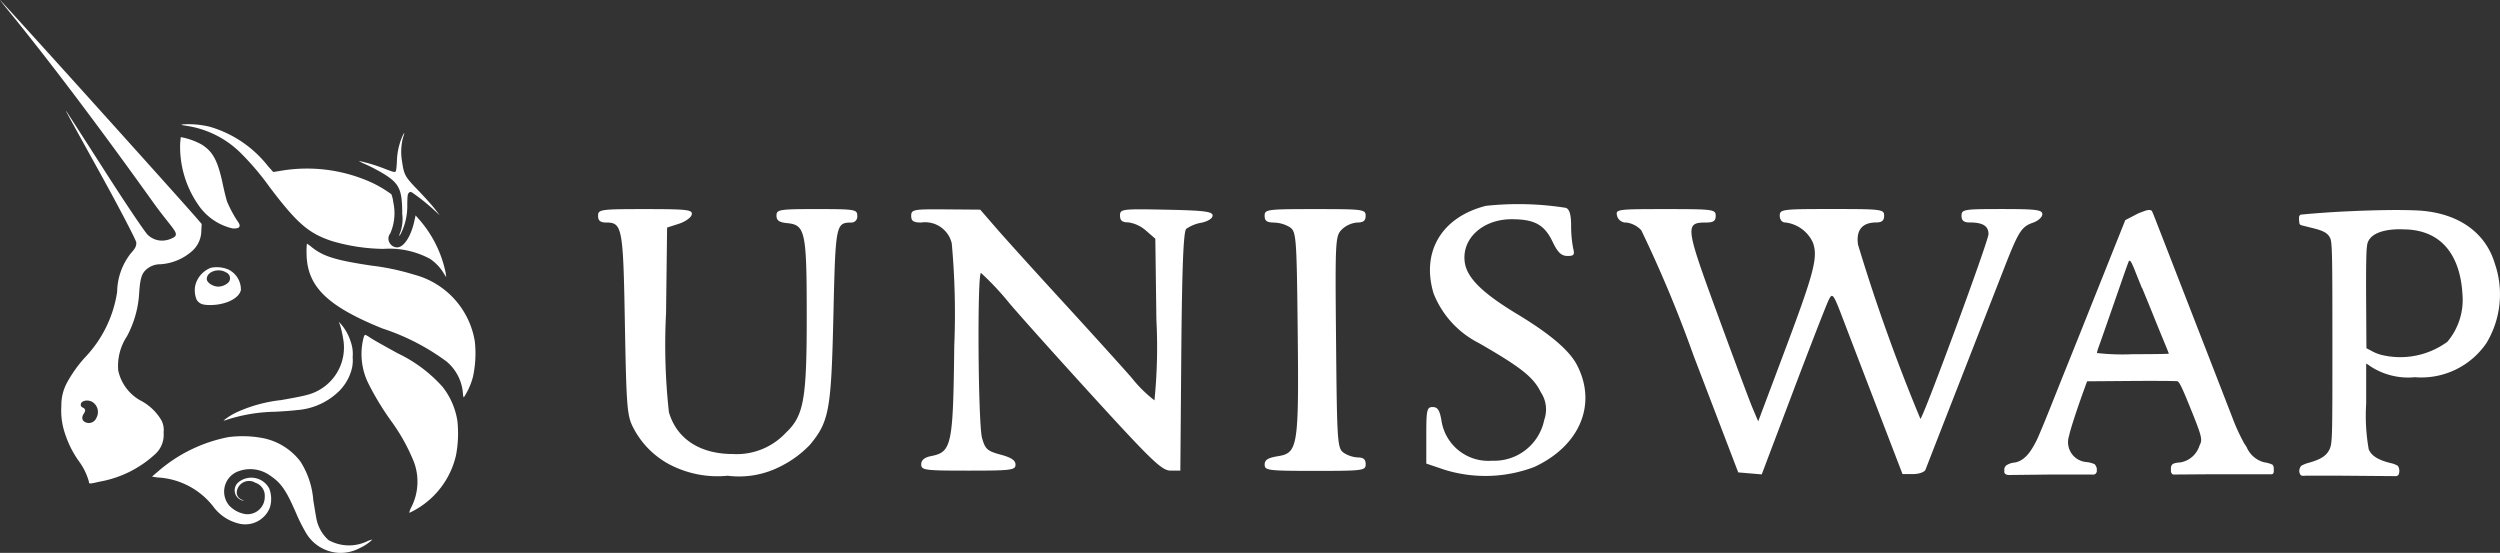 <svg xmlns="http://www.w3.org/2000/svg" width="152.994" height="33.836" viewBox="0 0 152.994 33.836">
  <rect x="0" y="0" width="152.994" height="33.836" fill="#333333" stroke="none"/>
  <path id="Uniswap_Lockup_Large_Black-1" d="M.632.75c3.821,4.685,8.017,10.57,8.7,11.522l.078.109c.362.505.66.881.887,1.166h0c.5.633.653.821.352.993a1.45,1.45,0,0,1-.742.185,1.263,1.263,0,0,1-.831-.359c-.164-.157-1.283-1.8-2.807-4.188C5.1,8.351,4.122,6.834,4.1,6.809c-.062-.059-.061-.057,2.05,3.758,1.325,2.4,2.232,4.165,2.232,4.278,0,.23-.062.351-.344.668a3.888,3.888,0,0,0-.83,2.351A7.4,7.4,0,0,1,5.235,21.88a7.953,7.953,0,0,0-1.1,1.547,2.875,2.875,0,0,0-.341,1.4,4.389,4.389,0,0,0,.227,1.719,6.181,6.181,0,0,0,.824,1.649,3.842,3.842,0,0,1,.635,1.282c0,.146.028.146.652,0A6.743,6.743,0,0,0,9.526,27.8a1.591,1.591,0,0,0,.525-1.329,1.307,1.307,0,0,0-.121-.727,3.18,3.18,0,0,0-1.213-1.191,2.769,2.769,0,0,1-1.442-1.877,3.28,3.28,0,0,1,.531-2.091,6.379,6.379,0,0,0,.756-2.754c.058-.737.138-1.027.348-1.26a1.3,1.3,0,0,1,.956-.4,3.233,3.233,0,0,0,1.9-.782,1.678,1.678,0,0,0,.594-1.272l.02-.41-.224-.263C11.349,12.492.089,0,.039,0,.029,0,.3.338.632.75ZM5.94,25.571a.729.729,0,0,0-.221-.955c-.29-.194-.739-.1-.739.151,0,.077.042.134.138.183.161.083.172.177.046.369s-.118.365.029.481a.5.5,0,0,0,.747-.229ZM11.454,7.7c-.361-.057-.377-.063-.207-.09a5.559,5.559,0,0,1,1.626.146,7.018,7.018,0,0,1,3.568,2.412l.32.359.457-.074a9.557,9.557,0,0,1,5.524.7,7.128,7.128,0,0,1,1.25.737,1.972,1.972,0,0,1,.115.491,3.084,3.084,0,0,1-.186,1.906.5.5,0,0,0-.051.552.527.527,0,0,0,.472.3c.407,0,.845-.665,1.049-1.591l.081-.367.16.183a7.126,7.126,0,0,1,1.683,3.345l.031.254-.147-.231a2.836,2.836,0,0,0-.835-.886,5.232,5.232,0,0,0-2.857-.615,11.509,11.509,0,0,1-3.164-.482c-1.42-.468-2.136-1.091-3.823-3.326A16.252,16.252,0,0,0,14.846,9.44,5.96,5.96,0,0,0,11.454,7.7ZM24.328,9.918a4.079,4.079,0,0,1,.306-1.505,1.636,1.636,0,0,1,.148-.289.991.991,0,0,1-.069.26,3.453,3.453,0,0,0-.062,1.54c.114.785.179.9,1,1.747.385.4.834.9,1,1.115l.3.392-.3-.28a12.622,12.622,0,0,0-1.376-1.106c-.123-.064-.142-.063-.217.013s-.085.176-.095.676a3.809,3.809,0,0,1-.374,1.779c-.137.27-.159.213-.035-.093a2.454,2.454,0,0,0,.1-1.082c0-1.515-.18-1.879-1.224-2.5-.264-.158-.7-.386-.969-.507a3.674,3.674,0,0,1-.473-.233,10.011,10.011,0,0,1,1.458.43c.61.237.71.268.784.239C24.279,10.493,24.3,10.347,24.328,9.918ZM11.066,8.755a6.216,6.216,0,0,0,1.09,3.755,3.469,3.469,0,0,0,2.1,1.465c.426.039.554-.1.362-.38a7.2,7.2,0,0,1-.684-1.263c-.054-.162-.172-.64-.261-1.062-.306-1.441-.607-2-1.3-2.429a4.166,4.166,0,0,0-1.108-.417L11.1,8.393ZM23.438,20.1c-3.43-1.39-4.638-2.6-4.638-4.643a3.329,3.329,0,0,1,.023-.547,2.593,2.593,0,0,1,.3.22c.7.563,1.474.8,3.63,1.122a14.887,14.887,0,0,1,2.641.559,5.07,5.07,0,0,1,3.7,4.062,6.769,6.769,0,0,1-.108,2.176,4.208,4.208,0,0,1-.558,1.262c-.026.008-.051-.091-.058-.227a2.817,2.817,0,0,0-1.011-1.967A13.814,13.814,0,0,0,23.438,20.1Zm-2.573-.153a6.176,6.176,0,0,1,.166.733,2.992,2.992,0,0,1-2.253,3.5c-.177.055-.873.192-1.547.306a8.871,8.871,0,0,0-2.585.69,4.047,4.047,0,0,0-.928.559.61.61,0,0,0,.22-.053,10.1,10.1,0,0,1,2.935-.484c.518-.027,1.107-.07,1.309-.1a4.105,4.105,0,0,0,2.594-1.148A2.976,2.976,0,0,0,21.5,22.8a2.19,2.19,0,0,0,.121-.939,2.224,2.224,0,0,0-.127-.969,2.96,2.96,0,0,0-.553-1.016l-.163-.184ZM22.6,23.5a4.05,4.05,0,0,1-.311-2.835c.027-.1.07-.173.1-.173a.924.924,0,0,1,.239.131c.21.143.631.383,1.753,1a8.683,8.683,0,0,1,2.741,2.05,4.479,4.479,0,0,1,.911,2.107,7.241,7.241,0,0,1-.086,2.074,5.143,5.143,0,0,1-2.5,3.348,3.209,3.209,0,0,1-.365.183,1.381,1.381,0,0,1,.148-.38,3.452,3.452,0,0,0,.15-2.708,11.547,11.547,0,0,0-1.391-2.516A17.011,17.011,0,0,1,22.6,23.5Zm-8.581,3.25a9.246,9.246,0,0,0-4.3,2.093l-.379.323.333.053a4.624,4.624,0,0,1,3.411,1.771,2.726,2.726,0,0,0,1.5,1.031,1.617,1.617,0,0,0,1.964-.944,1.754,1.754,0,0,0-.036-1.186,1.242,1.242,0,0,0-1.854-.4.644.644,0,0,0,.219,1.137c.116.025.113.019-.03-.046a.471.471,0,0,1-.32-.467.753.753,0,0,1,1.147-.568.829.829,0,0,1,.567.85,1.055,1.055,0,0,1-1.189,1.063,1.743,1.743,0,0,1-.984-.52,1.325,1.325,0,0,1,.443-2.051,2.076,2.076,0,0,1,2.015.185c.71.47,1.012.9,1.624,2.308a10.442,10.442,0,0,0,.569,1.148,2.486,2.486,0,0,0,2.11,1.306,2.533,2.533,0,0,0,1.245-.305,2.713,2.713,0,0,0,.751-.508,1.191,1.191,0,0,0-.3.094,2.577,2.577,0,0,1-2.38-.064,2.356,2.356,0,0,1-.754-1.376c-.024-.108-.1-.586-.179-1.062a5.114,5.114,0,0,0-.787-2.37,3.825,3.825,0,0,0-2.177-1.409A6.636,6.636,0,0,0,14.019,26.75ZM12,17.425a1.565,1.565,0,0,1,.941-1.036,1.828,1.828,0,0,1,1.063.1,1.363,1.363,0,0,1,.778,1.253c-.1.51-.915.919-1.858.926-.482,0-.659-.062-.843-.31A1.49,1.49,0,0,1,12,17.425Zm1.877-.752a.388.388,0,0,1,.165.587.915.915,0,0,1-.637.28c-.34,0-.712-.244-.712-.468,0-.45.713-.69,1.183-.4Zm73.894,1.286c-.769-2.558.5-4.68,3.205-5.362a18.625,18.625,0,0,1,4.892.123c.221.084.317.408.32,1.074a7.3,7.3,0,0,0,.127,1.415c.1.385.043.461-.363.455-.367-.006-.59-.221-.9-.873-.5-1.041-1.1-1.371-2.493-1.375-1.785-.005-3.091,1.2-2.878,2.649.138.945,1.083,1.875,3.2,3.153,2.016,1.216,3.192,2.216,3.661,3.111,1.254,2.4.183,4.958-2.61,6.249a8.418,8.418,0,0,1-5.525.158l-1.082-.367v-1.73c0-1.565.037-1.729.394-1.729.3,0,.427.2.532.815a2.9,2.9,0,0,0,3.092,2.47,3.124,3.124,0,0,0,3.2-2.5,1.9,1.9,0,0,0-.215-1.7c-.442-.909-1.2-1.513-3.786-3a5.787,5.787,0,0,1-2.771-3.036ZM37.13,13.618c-.353,0-.49-.115-.49-.411,0-.391.138-.411,2.9-.411,2.564,0,2.892.039,2.833.333-.037.183-.391.437-.788.565l-.721.232L40.8,19.162a37.579,37.579,0,0,0,.174,6.057c.468,1.629,1.894,2.566,3.907,2.566a4.113,4.113,0,0,0,3.249-1.3c1.106-1.046,1.283-2.04,1.279-7.206,0-5.1-.092-5.516-1.186-5.622-.5-.048-.665-.164-.665-.462,0-.371.164-.4,2.472-.4,2.335,0,2.472.023,2.472.411a.364.364,0,0,1-.361.414c-.954.008-.972.1-1.1,5.686-.133,5.8-.258,6.489-1.434,7.911a6.452,6.452,0,0,1-1.8,1.323,5.543,5.543,0,0,1-3.241.574,6.287,6.287,0,0,1-3.091-.473,5.271,5.271,0,0,1-2.646-2.4c-.416-.768-.451-1.183-.548-6.385C38.178,13.9,38.125,13.618,37.13,13.618Zm19.28,0c-.471,0-.608-.093-.608-.411,0-.385.132-.41,2.112-.394l2.112.017,1.01,1.164c.555.64,2.366,2.642,4.024,4.449s3.561,3.909,4.229,4.671a7.985,7.985,0,0,0,1.4,1.386,32.486,32.486,0,0,0,.118-4.946l-.065-4.946-.578-.5a2.07,2.07,0,0,0-1.082-.5c-.369,0-.5-.112-.5-.416,0-.4.105-.414,2.833-.359,2.319.047,2.833.111,2.833.357,0,.175-.287.358-.689.44a2.31,2.31,0,0,0-.927.378c-.169.169-.255,2.348-.3,7.516L72.273,28.8h-.6c-.514,0-1.126-.578-4.4-4.157-2.09-2.287-4.53-5-5.422-6.039a17.45,17.45,0,0,0-1.776-1.9c-.239-.027-.181,9.22.063,10.1.191.684.322.8,1.132,1.018.653.174.916.35.916.612,0,.336-.249.368-2.885.368-2.683,0-2.885-.027-2.885-.385,0-.262.194-.424.609-.506,1.258-.251,1.342-.649,1.412-6.731a47.39,47.39,0,0,0-.153-6.29A1.674,1.674,0,0,0,56.41,13.618Zm21.6,0c-.441,0-.579-.1-.579-.411,0-.392.137-.411,3.091-.411s3.091.018,3.091.411c0,.3-.138.411-.515.411a1.554,1.554,0,0,0-.935.419c-.408.407-.419.609-.36,6.9.057,6.136.081,6.491.46,6.767a1.75,1.75,0,0,0,.876.291c.338,0,.476.118.476.411,0,.392-.138.411-3.091.411-2.883,0-3.091-.026-3.091-.384,0-.289.2-.417.816-.515,1.219-.194,1.282-.592,1.206-7.69-.061-5.684-.087-6.038-.464-6.313a1.946,1.946,0,0,0-.976-.292Zm21.558,0A.549.549,0,0,1,99,13.207c-.1-.4-.006-.411,2.964-.411,2.934,0,3.071.018,3.071.411,0,.316-.137.411-.593.411-1.3,0-1.268.235.7,5.6,1,2.733,1.969,5.329,2.156,5.769l.339.8,1.574-4.188c1.853-4.929,2.093-5.841,1.779-6.74a2.123,2.123,0,0,0-1.715-1.246c-.182,0-.319-.177-.319-.411,0-.393.138-.411,3.194-.411s3.194.018,3.194.411c0,.292-.137.411-.476.411-.866,0-1.248.46-1.124,1.355a112.288,112.288,0,0,0,3.82,10.667c.242-.241,4.166-10.892,4.166-11.307,0-.5-.349-.714-1.15-.714-.361,0-.5-.113-.5-.411,0-.388.138-.411,2.473-.411,2.1,0,2.472.048,2.472.319,0,.175-.257.408-.571.517-.706.245-.884.525-1.77,2.794l-2.706,6.928c-1.1,2.814-2.046,5.24-2.1,5.389s-.4.273-.757.273h-.652l-1.48-3.85c-.814-2.117-1.776-4.625-2.137-5.574-.619-1.625-.671-1.7-.9-1.232-.136.271-1.114,2.784-2.173,5.584l-1.926,5.091-.719-.061-.719-.061-2.742-7.17a77.2,77.2,0,0,0-3.192-7.648,1.529,1.529,0,0,0-.913-.473Zm41.2.087a1.569,1.569,0,0,1-.034-.358.266.266,0,0,1,.035-.155c.042-.054.057-.055.209-.07h0c.556-.053,1.672-.142,2.6-.183l.283-.013h0c1.025-.047,2.86-.109,4.12-.046,2.419.121,4.14,1.29,4.726,3.223A5.773,5.773,0,0,1,152.2,21a4.827,4.827,0,0,1-4.377,2.084,4.21,4.21,0,0,1-2.732-.675,2.921,2.921,0,0,0-.248-.162v2.464A11.762,11.762,0,0,0,145,27.5c.175.4.572.65,1.344.84a1.465,1.465,0,0,1,.439.169.576.576,0,0,1,.036.555.251.251,0,0,1-.212.074l-3.42-.028-2.062,0s-.216.041-.3-.046a.443.443,0,0,1-.074-.269.522.522,0,0,1,.113-.283,1.694,1.694,0,0,1,.447-.185c.8-.223,1.14-.459,1.32-.9.145-.359.146-1.024.145-6.452,0-5.148-.009-6.108-.127-6.384-.175-.409-.612-.517-1.235-.671h0c-.123-.031-.254-.063-.392-.1,0,0-.217-.032-.251-.11Zm9.958,4.2a3.985,3.985,0,0,1-.913,3.01,4.877,4.877,0,0,1-3.869.841,2.5,2.5,0,0,1-.762-.276l-.017-.009-.307-.162-.018-2.966c-.011-1.858.008-3.069.052-3.242.04-.98,1.485-1.1,2.191-1.065,3.024,0,3.557,2.546,3.646,3.87Zm-19.445-4.994-.371.141-.807.417-.581,1.45c-.319.8-.9,2.262-1.3,3.254-.719,1.807-1.194,2.994-1.694,4.233-.147.364-.591,1.474-.986,2.466s-.791,1.936-.878,2.1l-.046.087c-.221.416-.605,1.137-1.284,1.247a1.094,1.094,0,0,0-.511.173.331.331,0,0,0-.125.248V28.9a.183.183,0,0,0,.091.125.48.48,0,0,0,.184.044l2.481-.028h2.565s.181.021.251-.037a.29.29,0,0,0,.089-.144v-.181a.522.522,0,0,0-.137-.273,1.7,1.7,0,0,0-.482-.129,1.219,1.219,0,0,1-1.077-1.61c.062-.343.475-1.612.94-2.89l.161-.442,2.687-.021c1.478-.011,2.754,0,2.836.017.117.029.28.361.759,1.542.727,1.79.785,2.008.624,2.342l-.032.067A1.486,1.486,0,0,1,133.46,28.3s-.392.014-.489.131a.343.343,0,0,0-.076.252v.179a.339.339,0,0,0,.076.147.2.2,0,0,0,.135.031l2.439-.018h3.429s.135.014.171-.037a.28.28,0,0,0,.044-.113v-.238a.4.4,0,0,0-.081-.2,1.887,1.887,0,0,0-.511-.143,1.6,1.6,0,0,1-1.061-.91,2.646,2.646,0,0,0-.151-.236,11.818,11.818,0,0,1-.72-1.564L135.3,22.063l-1.488-3.828c-.339-.871-.982-2.527-1.43-3.681l-.2-.512h0c-.3-.775-.421-1.088-.455-1.13-.109-.137-.443,0-.443,0Zm-.16,4.716c-.108-.263-.3-.735-.423-1.049-.226-.57-.312-.7-.382-.584-.02.034-.163.424-.316.866-.994,2.862-1.445,4.151-1.535,4.394a1.848,1.848,0,0,0-.1.35,13.729,13.729,0,0,0,2.2.072c1.207,0,2.2-.015,2.2-.033s-.108-.291-.239-.607-.454-1.1-.716-1.752-.568-1.393-.676-1.656Z" transform="translate(-0.039)" fill="#fff" fill-rule="evenodd"/>
</svg>
